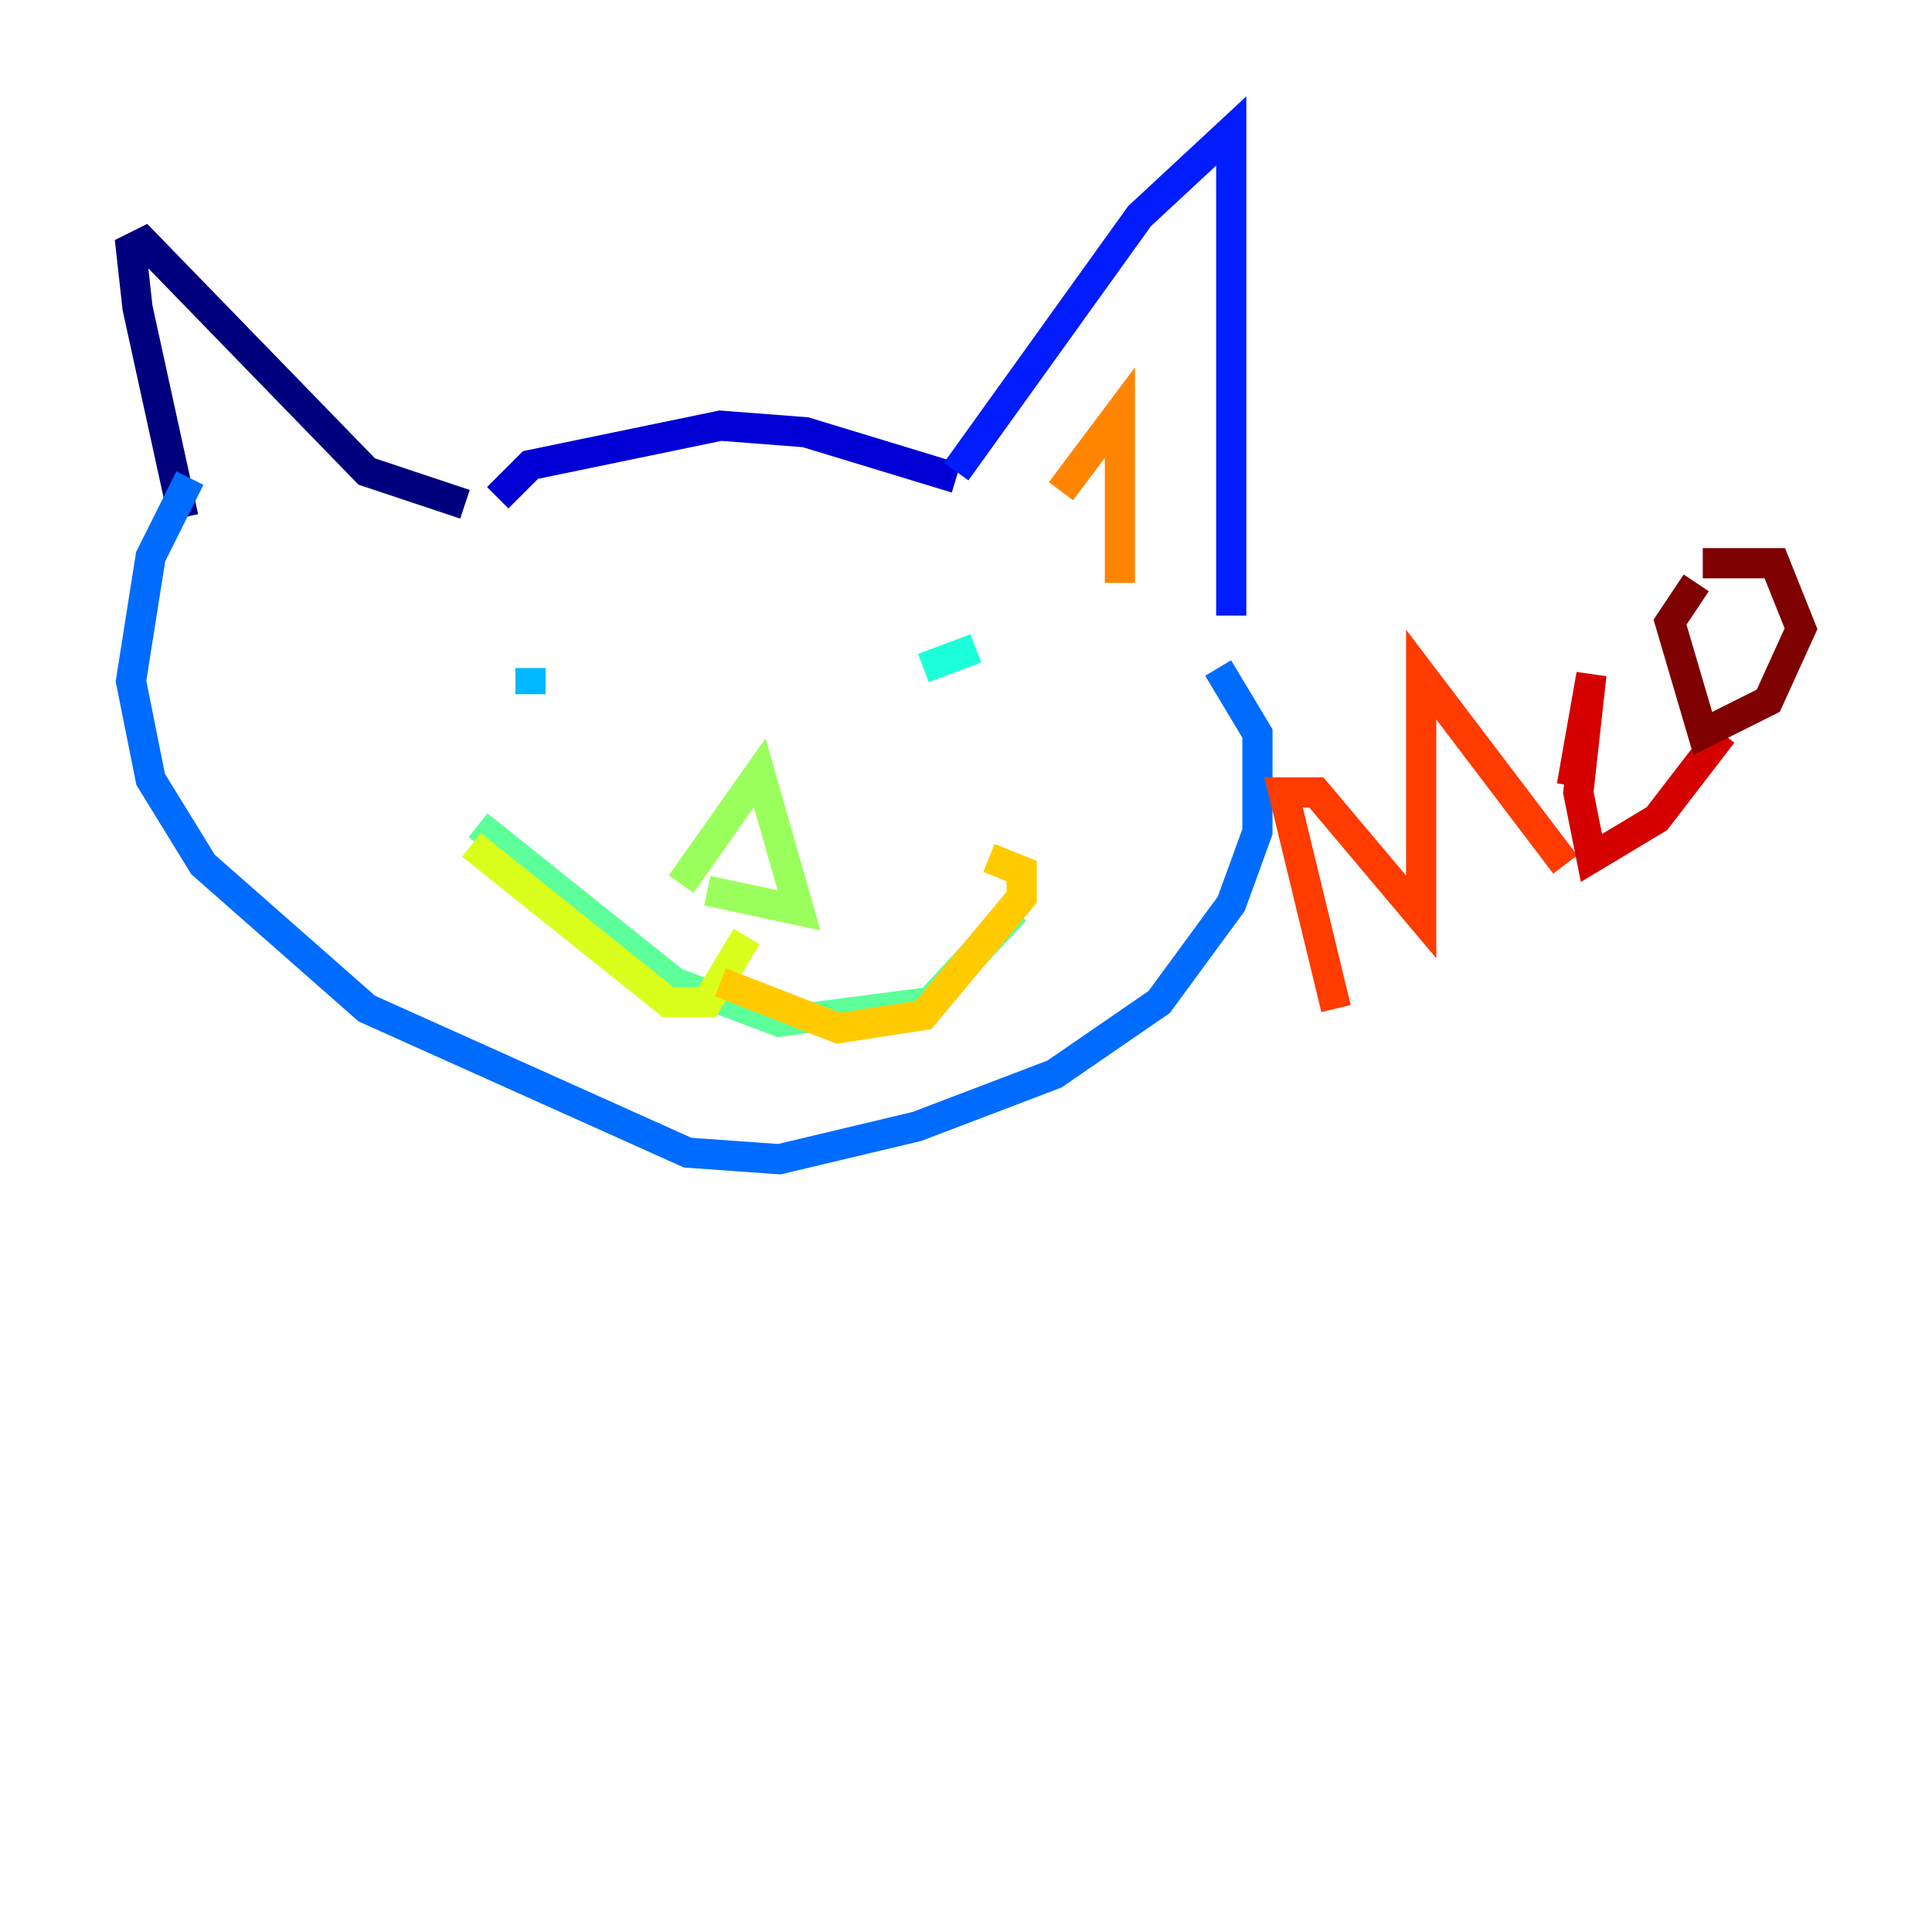 <?xml version="1.0" encoding="utf-8" ?>
<svg baseProfile="tiny" height="128" version="1.2" viewBox="0,0,128,128" width="128" xmlns="http://www.w3.org/2000/svg" xmlns:ev="http://www.w3.org/2001/xml-events" xmlns:xlink="http://www.w3.org/1999/xlink"><defs /><polyline fill="none" points="12.149,34.278 9.112,20.393 8.678,16.488 9.546,16.054 24.298,31.241 30.807,33.41" stroke="#00007f" stroke-width="2" /><polyline fill="none" points="32.976,32.976 35.146,30.807 47.729,28.203 53.37,28.637 63.349,31.675" stroke="#0000d5" stroke-width="2" /><polyline fill="none" points="63.349,31.241 75.498,14.319 81.573,8.678 81.573,40.786" stroke="#001cff" stroke-width="2" /><polyline fill="none" points="12.583,31.675 9.98,36.881 8.678,45.125 9.98,51.634 13.451,57.275 24.298,66.82 45.559,76.366 51.634,76.8 60.746,74.63 69.858,71.159 76.8,66.386 81.573,59.878 83.308,55.105 83.308,48.597 80.705,44.258" stroke="#006cff" stroke-width="2" /><polyline fill="none" points="35.146,44.258 35.146,45.993" stroke="#00b8ff" stroke-width="2" /><polyline fill="none" points="64.651,42.956 61.18,44.258" stroke="#1cffda" stroke-width="2" /><polyline fill="none" points="31.675,54.671 44.691,65.085 51.634,67.688 61.614,66.386 67.254,60.312" stroke="#5cff9a" stroke-width="2" /><polyline fill="none" points="45.125,58.576 50.332,51.2 52.936,60.312 46.861,59.01" stroke="#9aff5c" stroke-width="2" /><polyline fill="none" points="49.464,62.047 46.861,66.386 44.258,66.386 31.241,55.973" stroke="#daff1c" stroke-width="2" /><polyline fill="none" points="47.729,65.085 55.539,68.122 61.18,67.254 67.688,59.444 67.688,57.709 65.519,56.841" stroke="#ffcb00" stroke-width="2" /><polyline fill="none" points="70.291,32.542 74.197,27.336 74.197,38.617" stroke="#ff8500" stroke-width="2" /><polyline fill="none" points="88.515,66.82 85.044,52.502 87.214,52.502 94.156,60.746 94.156,44.691 103.702,57.275" stroke="#ff3b00" stroke-width="2" /><polyline fill="none" points="104.136,52.068 105.437,44.691 104.57,52.502 105.437,56.841 109.776,54.237 114.115,48.597" stroke="#d50000" stroke-width="2" /><polyline fill="none" points="112.38,38.617 110.644,41.22 112.814,48.597 117.153,46.427 119.322,41.654 117.586,37.315 112.814,37.315" stroke="#7f0000" stroke-width="2" /></svg>